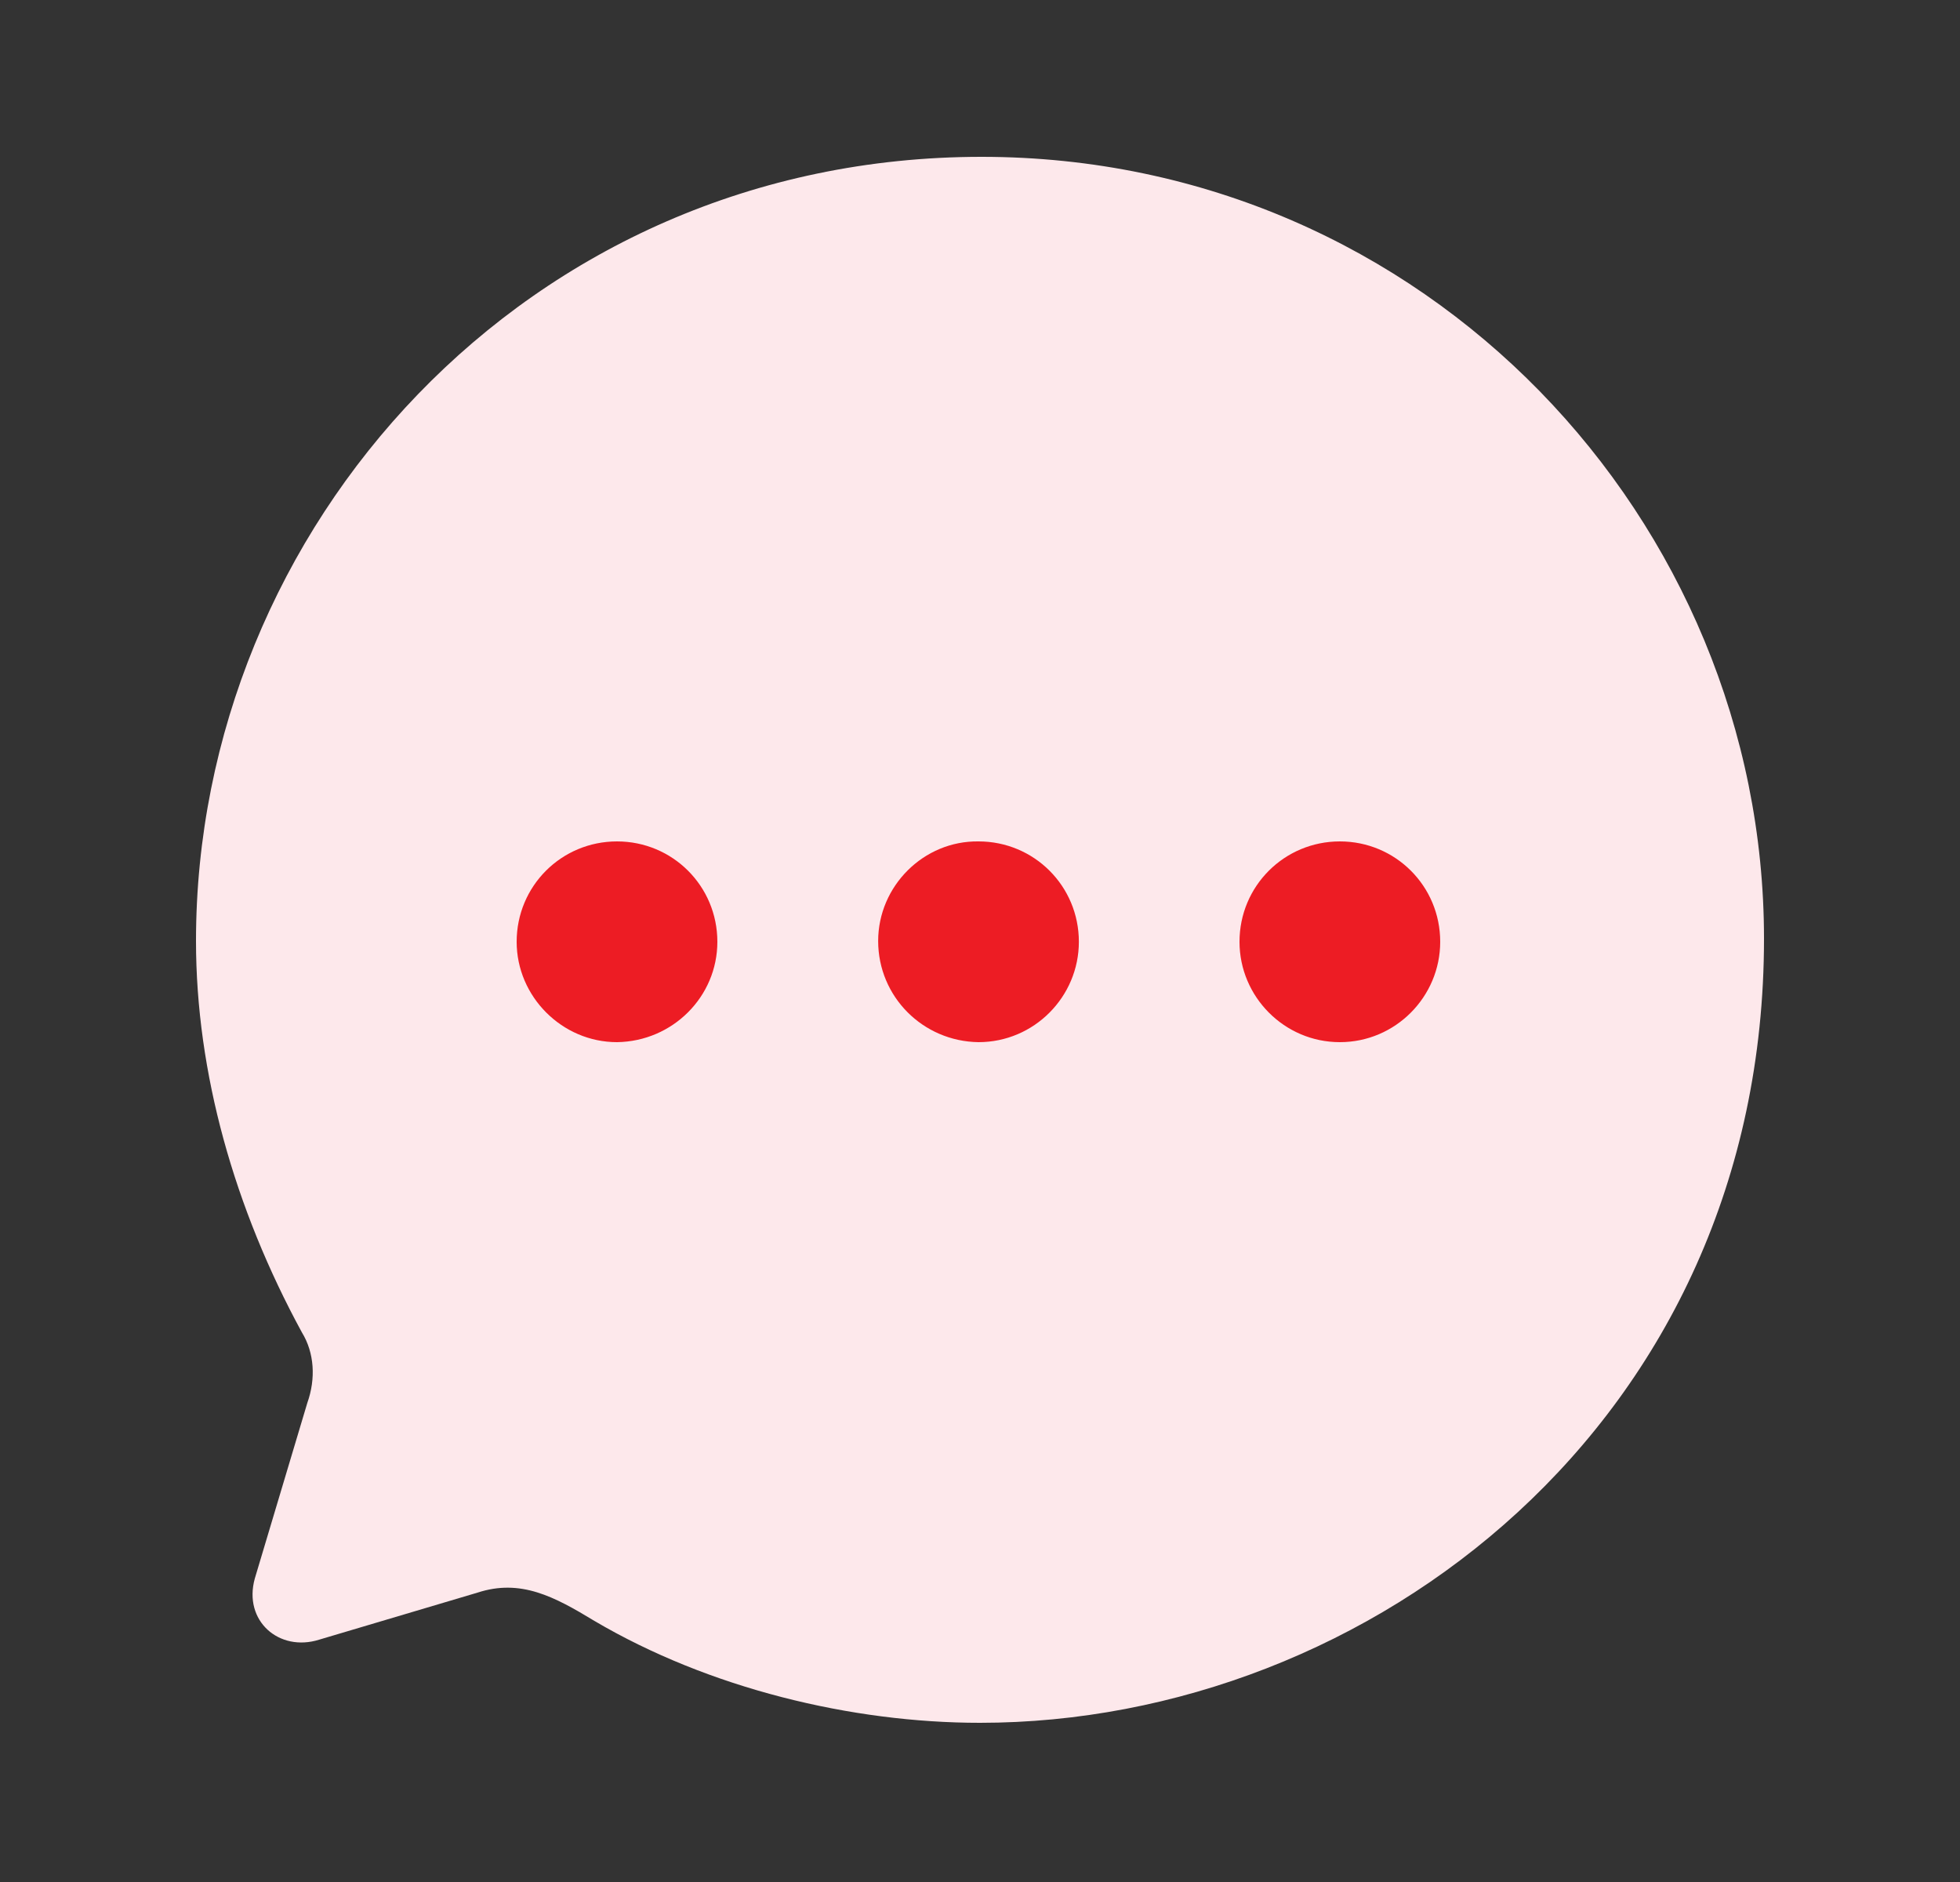 <svg width="25" height="24" viewBox="0 0 25 24" fill="none" xmlns="http://www.w3.org/2000/svg">
<rect x="0" y="0" width="25" height="24" fill="#333333" stroke="none"/>
<path d="M12.52 2C6.71 2 2.5 6.74 2.5 12C2.5 13.68 2.99 15.41 3.85 16.99C4.01 17.25 4.03 17.58 3.92 17.89L3.25 20.13C3.1 20.67 3.56 21.07 4.07 20.91L6.09 20.31C6.64 20.13 7.07 20.36 7.581 20.67C9.041 21.53 10.86 21.97 12.5 21.97C17.46 21.97 22.5 18.14 22.5 11.97C22.5 6.65 18.2 2 12.52 2Z" fill="#FDE8EB"/>
<path fill-rule="evenodd" clip-rule="evenodd" d="M12.481 13.29C11.771 13.28 11.201 12.71 11.201 12C11.201 11.3 11.781 10.72 12.481 10.73C13.191 10.73 13.761 11.3 13.761 12.01C13.761 12.71 13.191 13.29 12.481 13.29ZM7.87 13.29C7.17 13.29 6.59 12.71 6.59 12.01C6.59 11.3 7.16 10.73 7.87 10.73C8.58 10.73 9.15 11.3 9.15 12.01C9.15 12.71 8.58 13.28 7.87 13.29ZM15.81 12.01C15.81 12.71 16.381 13.29 17.09 13.29C17.8 13.29 18.37 12.71 18.37 12.01C18.37 11.3 17.8 10.73 17.09 10.73C16.381 10.73 15.81 11.3 15.81 12.01Z" fill="#ED1C24"/>
</svg>
